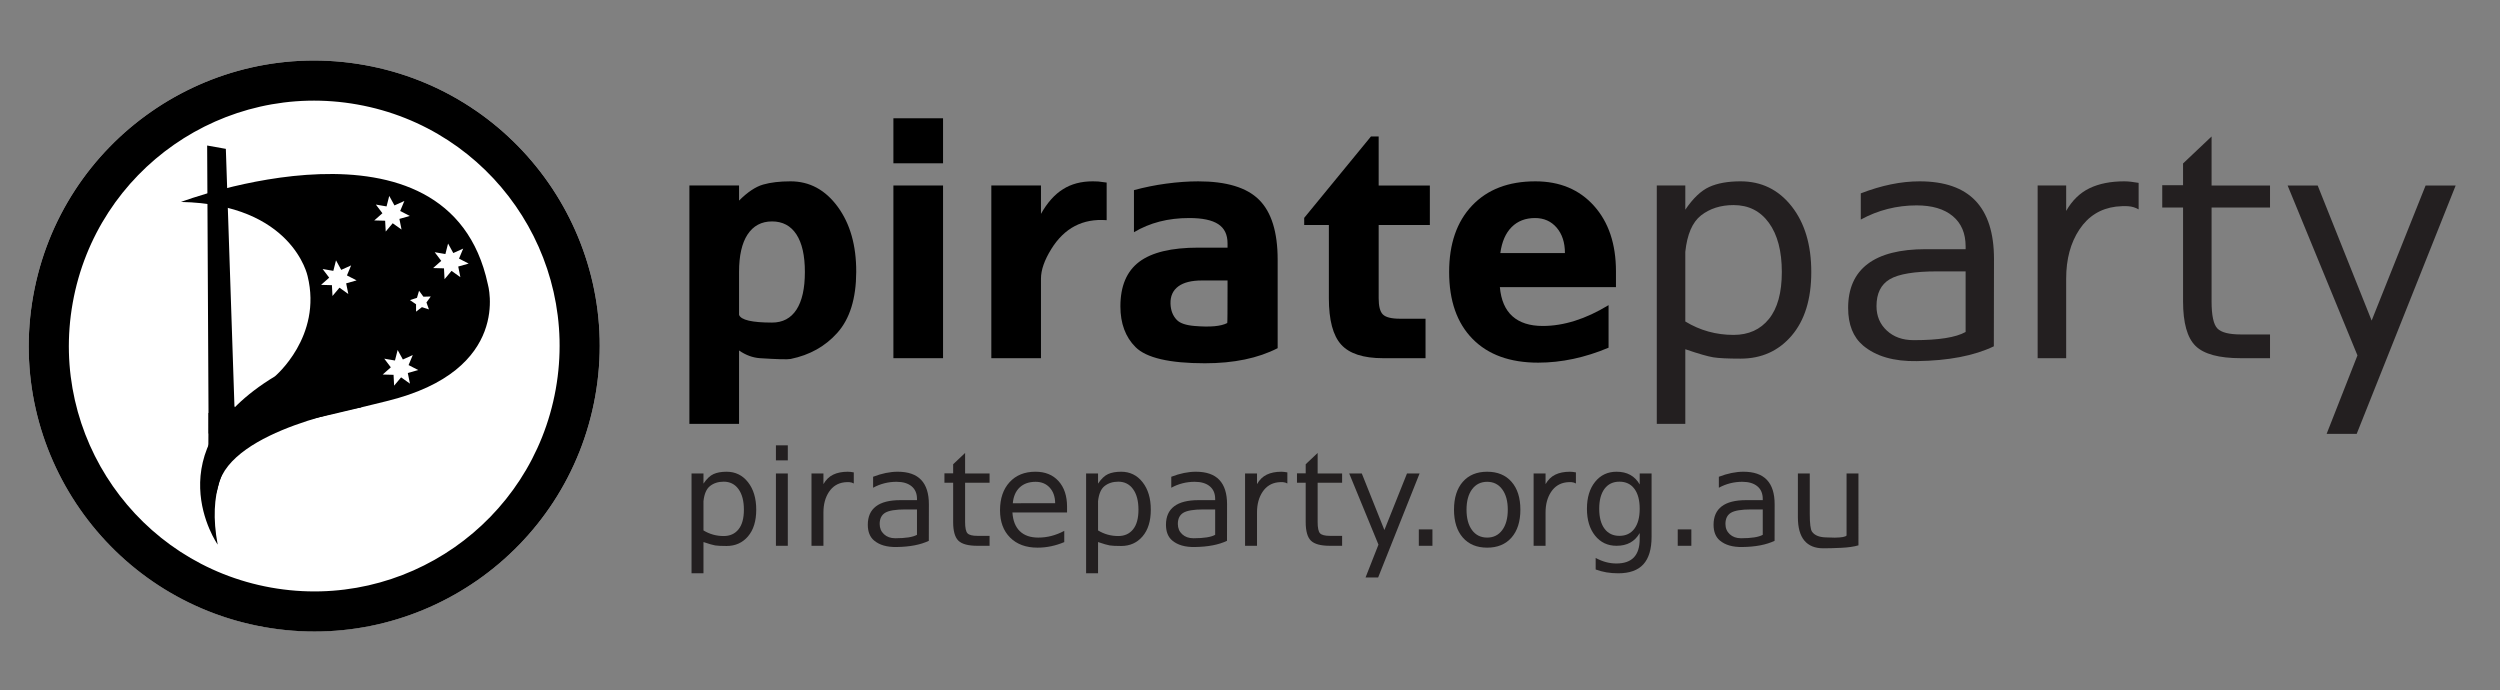 <?xml version="1.0" encoding="iso-8859-1"?>
<!-- Generator: Adobe Illustrator 16.0.0, SVG Export Plug-In . SVG Version: 6.00 Build 0)  -->
<!DOCTYPE svg PUBLIC "-//W3C//DTD SVG 1.1//EN" "http://www.w3.org/Graphics/SVG/1.1/DTD/svg11.dtd">
<svg version="1.1" xmlns="http://www.w3.org/2000/svg" xmlns:xlink="http://www.w3.org/1999/xlink" x="0px" y="0px"
	 width="567.177px" height="156.559px" viewBox="0 0 567.177 156.559" style="enable-background:new 0 0 567.177 156.559;"
	 xml:space="preserve">
<rect x="0" y="0" width="567.177" height="156.559" fill="#808080" stroke="none"/>
<g id="Text">
	<g>
		<path d="M167.668,79.513v16.65h-11.264V42.084h11.264v3.428c1.936-1.936,3.754-3.148,5.457-3.638
			c1.702-0.49,3.778-0.735,6.226-0.735c4.314,0,7.882,1.924,10.704,5.771c2.822,3.848,4.221,8.78,4.198,14.796
			c-0.023,6.04-1.458,10.646-4.302,13.817c-2.729,3.055-6.25,5.025-10.564,5.912c-0.7,0.14-3.032,0.082-6.996-0.175
			C170.758,81.146,169.184,80.562,167.668,79.513z M175.154,50.235c-2.402,0-4.256,0.991-5.562,2.974
			c-1.282,1.958-1.924,4.792-1.924,8.5v9.725c0.443,1.166,2.938,1.749,7.486,1.749c2.425,0,4.272-0.979,5.545-2.938
			c1.269-1.959,1.905-4.804,1.905-8.536c0-3.731-0.641-6.576-1.924-8.535C179.398,51.214,177.556,50.235,175.154,50.235z"/>
		<path d="M202.686,26.833h11.264v10.214h-11.264V26.833z M202.686,42.084h11.264v39.178h-11.264V42.084z"/>
		<path d="M238.51,56.496c-1.562,2.519-2.344,4.757-2.344,6.716v18.05h-11.263V42.084h11.263v6.437
			c1.446-2.565,3.113-4.431,5.002-5.597c1.866-1.189,4.116-1.784,6.751-1.784c0.374,0,0.781,0.012,1.225,0.035
			c0.163,0,0.804,0.082,1.924,0.245v8.535C245.657,49.535,241.471,51.716,238.51,56.496z"/>
		<path d="M289.865,78.988c-4.454,2.286-9.958,3.428-16.51,3.428c-8.045,0-13.292-1.224-15.741-3.672
			c-2.285-2.286-3.428-5.364-3.428-9.235c0-4.594,1.422-7.964,4.267-10.109c2.845-2.146,7.309-3.218,13.395-3.218h6.646v-0.979
			c0-1.982-0.704-3.435-2.115-4.354c-1.411-0.923-3.598-1.383-6.56-1.383c-2.425,0-4.673,0.268-6.749,0.805
			c-2.076,0.536-4.011,1.341-5.807,2.414v-9.55c2.425-0.653,4.851-1.143,7.276-1.469c2.588-0.35,5.023-0.524,7.308-0.524
			c6.39,0,10.984,1.388,13.782,4.163c2.822,2.798,4.235,7.334,4.235,13.607V78.988z M272.655,63.632
			c-2.332,0-4.104,0.443-5.317,1.329c-1.236,0.909-1.833,2.215-1.786,3.918c0.047,1.539,0.527,2.775,1.437,3.708
			c0.723,0.746,2.052,1.201,3.988,1.364c3.545,0.303,6.026,0.082,7.448-0.665c0.047-0.023,0.07-2.764,0.07-8.22v-1.434H272.655z"/>
		<path d="M295.883,51.04V49.43l15.146-18.469h1.749v11.124h11.613v8.955h-11.613v16.615c0,1.819,0.315,3.043,0.945,3.673
			c0.652,0.653,1.947,0.979,3.882,0.979h5.807v8.955h-9.654c-4.454,0-7.614-1.026-9.479-3.079
			c-1.866-2.052-2.798-5.562-2.798-10.529V51.04H295.883z"/>
		<path d="M366.615,61.568v3.568h-26.34c0.256,2.938,1.208,5.142,2.85,6.611c1.646,1.469,3.937,2.204,6.875,2.204
			c2.378,0,4.808-0.389,7.294-1.173c2.481-0.779,5.03-1.964,7.642-3.549v9.654c-2.659,1.12-5.324,1.966-7.992,2.537
			c-2.672,0.569-5.335,0.856-7.994,0.856c-6.389,0-11.352-1.803-14.882-5.403c-3.536-3.605-5.301-8.658-5.301-15.165
			c0-6.39,1.737-11.415,5.212-15.076s8.255-5.492,14.342-5.492c5.55,0,9.986,1.854,13.311,5.562
			C364.953,50.41,366.615,55.365,366.615,61.568z M355.037,57.406c0-2.379-0.625-4.295-1.87-5.755
			c-1.25-1.455-2.887-2.185-4.916-2.185c-2.168,0-3.936,0.683-5.298,2.045c-1.367,1.366-2.223,3.33-2.572,5.895H355.037z"/>
	</g>
	<g>
		<path style="fill:#231F20;" d="M382.347,79.233v16.93h-6.471V42.084h6.471v5.492c1.749-2.588,3.556-4.309,5.422-5.16
			s4.232-1.277,7.102-1.277c4.757,0,8.621,1.889,11.597,5.667c2.971,3.778,4.459,8.745,4.459,14.901
			c0,6.157-1.488,10.972-4.459,14.447c-2.976,3.475-6.84,5.212-11.597,5.212c-2.869,0-4.921-0.1-6.157-0.296
			C387.477,80.873,385.355,80.259,382.347,79.233z M404.244,61.708c0-4.734-0.975-8.448-2.922-11.14
			c-1.947-2.696-4.622-4.041-8.026-4.041c-2.915,0-5.375,0.781-7.381,2.343c-1.959,1.539-3.148,4.291-3.568,8.255v15.811
			c3.335,2.029,6.984,3.043,10.949,3.043c3.404,0,6.079-1.206,8.026-3.622C403.27,69.947,404.244,66.396,404.244,61.708z"/>
		<path style="fill:#231F20;" d="M434.889,81.926c-5.224,0.094-9.293-1.084-12.208-3.533c-2.262-1.912-3.393-4.757-3.393-8.535
			c0-4.408,1.474-7.731,4.424-9.97s7.353-3.358,13.206-3.358h9.024v-0.629c0-2.962-0.975-5.254-2.922-6.873
			c-1.947-1.623-4.681-2.432-8.201-2.432c-2.239,0-4.42,0.268-6.542,0.804s-4.162,1.341-6.121,2.414v-5.946
			c2.355-0.91,4.641-1.592,6.856-2.046c2.215-0.455,4.372-0.682,6.471-0.682c5.667,0,9.899,1.469,12.698,4.408
			c2.798,2.938,4.197,7.345,4.197,13.222v0.14l-0.035,19.659C447.866,80.714,442.048,81.833,434.889,81.926z M439.541,61.568
			c-5.2,0-8.803,0.595-10.809,1.784c-2.006,1.189-3.009,3.218-3.009,6.087c0,2.262,0.781,4.116,2.345,5.562
			c1.562,1.445,3.579,2.168,6.051,2.168c0.07,0,0.141,0,0.21,0c5.527,0,9.398-0.618,11.613-1.854c0-6.623,0-10.727,0-12.313v-1.434
			H439.541z"/>
		<path style="fill:#231F20;" d="M485.194,47.506c-0.723-0.419-1.504-0.66-2.344-0.716c-0.84-0.061-1.771-0.03-2.798,0.086
			c-3.521,0.443-6.285,2.168-8.29,5.177c-2.006,3.008-3.009,6.728-3.009,11.159v18.05h-6.472V42.084h6.472v5.771
			c1.353-2.378,3.113-4.092,5.282-5.142c2.169-1.05,4.804-1.574,7.905-1.574c0.443,0,0.933,0.029,1.47,0.087
			c0.536,0.058,1.131,0.146,1.783,0.262V47.506z"/>
		<path style="fill:#231F20;" d="M490.549,47.087v-5.072h4.723v-4.932l6.471-6.122v11.124H515v5.002h-13.258v21.268
			c0,3.195,0.437,5.247,1.312,6.157c0.873,0.909,2.652,1.364,5.334,1.364H515v5.387h-6.611c-4.968,0-8.396-0.928-10.284-2.78
			c-1.889-1.856-2.833-5.231-2.833-10.128V47.087H490.549z"/>
		<path style="fill:#231F20;" d="M527.842,98.437l6.996-17.805l-15.846-38.548h6.821l12.243,30.643l12.242-30.643h6.821
			l-22.457,56.353H527.842z"/>
	</g>
	<g>
		<path style="fill:#231F20;" d="M159.598,122.975v7.09h-2.71v-22.646h2.71v2.299c0.732-1.084,1.489-1.804,2.271-2.16
			s1.772-0.535,2.974-0.535c1.992,0,3.611,0.791,4.856,2.373s1.868,3.662,1.868,6.24s-0.623,4.596-1.868,6.051
			s-2.864,2.182-4.856,2.182c-1.201,0-2.061-0.041-2.578-0.123C161.747,123.661,160.858,123.405,159.598,122.975z M168.768,115.635
			c0-1.982-0.408-3.537-1.223-4.664c-0.815-1.129-1.936-1.693-3.362-1.693c-1.221,0-2.251,0.328-3.091,0.982
			c-0.82,0.645-1.318,1.797-1.494,3.457v6.621c1.396,0.85,2.925,1.273,4.585,1.273c1.426,0,2.546-0.504,3.362-1.516
			C168.36,119.086,168.768,117.598,168.768,115.635z"/>
		<path style="fill:#231F20;" d="M176.034,101.032h2.695v3.412h-2.695V101.032z M176.034,107.418h2.695v16.406h-2.695V107.418z"/>
		<path style="fill:#231F20;" d="M193.699,109.688c-0.303-0.176-0.63-0.275-0.981-0.299c-0.352-0.025-0.742-0.014-1.172,0.035
			c-1.475,0.186-2.632,0.908-3.472,2.168s-1.26,2.818-1.26,4.674v7.559h-2.71v-16.406h2.71v2.416
			c0.566-0.996,1.304-1.713,2.212-2.152s2.012-0.66,3.311-0.66c0.186,0,0.391,0.013,0.615,0.037s0.474,0.061,0.747,0.109V109.688z"
			/>
		<path style="fill:#231F20;" d="M203.411,124.102c-2.188,0.039-3.892-0.453-5.112-1.479c-0.947-0.801-1.421-1.992-1.421-3.574
			c0-1.846,0.618-3.238,1.853-4.176s3.079-1.406,5.53-1.406h3.779v-0.264c0-1.24-0.408-2.199-1.223-2.877
			c-0.815-0.68-1.96-1.02-3.435-1.02c-0.938,0-1.851,0.113-2.739,0.338s-1.743,0.561-2.563,1.01v-2.49
			c0.986-0.381,1.943-0.666,2.871-0.856s1.831-0.286,2.71-0.286c2.373,0,4.146,0.615,5.317,1.846s1.758,3.076,1.758,5.537v0.059
			l-0.015,8.232C208.845,123.594,206.409,124.063,203.411,124.102z M205.359,115.577c-2.178,0-3.687,0.25-4.526,0.748
			s-1.26,1.348-1.26,2.549c0,0.947,0.327,1.723,0.981,2.328s1.499,0.908,2.534,0.908c0.029,0,0.059,0,0.088,0
			c2.314,0,3.936-0.258,4.863-0.775c0-2.773,0-4.492,0-5.156v-0.602H205.359z"/>
		<path style="fill:#231F20;" d="M214.265,109.512v-2.123h1.978v-2.066l2.71-2.562v4.658h5.552v2.094h-5.552v8.906
			c0,1.338,0.183,2.197,0.549,2.578s1.111,0.572,2.234,0.572h2.769v2.256h-2.769c-2.08,0-3.516-0.389-4.307-1.164
			c-0.791-0.777-1.187-2.191-1.187-4.242v-8.906H214.265z"/>
		<path style="fill:#231F20;" d="M242.083,114.948v1.318H229.69c0.117,1.855,0.676,3.27,1.677,4.24
			c1.001,0.973,2.395,1.457,4.182,1.457c1.035,0,2.039-0.127,3.01-0.381s1.936-0.635,2.893-1.143v2.549
			c-0.967,0.41-1.958,0.723-2.974,0.938s-2.046,0.322-3.091,0.322c-2.617,0-4.69-0.762-6.218-2.285s-2.292-3.584-2.292-6.182
			c0-2.686,0.725-4.816,2.175-6.393c1.45-1.578,3.406-2.367,5.867-2.367c2.207,0,3.953,0.711,5.237,2.133
			C241.44,110.575,242.083,112.506,242.083,114.948z M239.387,114.157c-0.02-1.475-0.432-2.652-1.238-3.531
			s-1.873-1.318-3.201-1.318c-1.504,0-2.708,0.426-3.611,1.275s-1.423,2.045-1.56,3.588L239.387,114.157z"/>
		<path style="fill:#231F20;" d="M249.114,122.975v7.09h-2.71v-22.646h2.71v2.299c0.732-1.084,1.489-1.804,2.271-2.16
			s1.772-0.535,2.974-0.535c1.992,0,3.611,0.791,4.856,2.373s1.868,3.662,1.868,6.24s-0.623,4.596-1.868,6.051
			s-2.864,2.182-4.856,2.182c-1.201,0-2.061-0.041-2.578-0.123C251.262,123.661,250.374,123.405,249.114,122.975z M258.284,115.635
			c0-1.982-0.408-3.537-1.223-4.664c-0.815-1.129-1.936-1.693-3.362-1.693c-1.221,0-2.251,0.328-3.091,0.982
			c-0.82,0.645-1.318,1.797-1.494,3.457v6.621c1.396,0.85,2.925,1.273,4.585,1.273c1.426,0,2.546-0.504,3.362-1.516
			C257.876,119.086,258.284,117.598,258.284,115.635z"/>
		<path style="fill:#231F20;" d="M271.057,124.102c-2.188,0.039-3.892-0.453-5.112-1.479c-0.947-0.801-1.421-1.992-1.421-3.574
			c0-1.846,0.618-3.238,1.853-4.176s3.079-1.406,5.53-1.406h3.779v-0.264c0-1.24-0.408-2.199-1.223-2.877
			c-0.815-0.68-1.96-1.02-3.435-1.02c-0.938,0-1.851,0.113-2.739,0.338s-1.743,0.561-2.563,1.01v-2.49
			c0.986-0.381,1.943-0.666,2.871-0.856s1.831-0.286,2.71-0.286c2.373,0,4.146,0.615,5.317,1.846s1.758,3.076,1.758,5.537v0.059
			l-0.015,8.232C276.492,123.594,274.055,124.063,271.057,124.102z M273.005,115.577c-2.178,0-3.687,0.25-4.526,0.748
			s-1.26,1.348-1.26,2.549c0,0.947,0.327,1.723,0.981,2.328s1.499,0.908,2.534,0.908c0.029,0,0.059,0,0.088,0
			c2.314,0,3.936-0.258,4.863-0.775c0-2.773,0-4.492,0-5.156v-0.602H273.005z"/>
		<path style="fill:#231F20;" d="M292.063,109.688c-0.303-0.176-0.63-0.275-0.981-0.299c-0.352-0.025-0.742-0.014-1.172,0.035
			c-1.475,0.186-2.632,0.908-3.472,2.168s-1.26,2.818-1.26,4.674v7.559h-2.71v-16.406h2.71v2.416
			c0.566-0.996,1.304-1.713,2.212-2.152s2.012-0.66,3.311-0.66c0.186,0,0.391,0.013,0.615,0.037s0.474,0.061,0.747,0.109V109.688z"
			/>
		<path style="fill:#231F20;" d="M294.246,109.512v-2.123h1.978v-2.066l2.71-2.562v4.658h5.552v2.094h-5.552v8.906
			c0,1.338,0.183,2.197,0.549,2.578s1.111,0.572,2.234,0.572h2.769v2.256h-2.769c-2.08,0-3.516-0.389-4.307-1.164
			c-0.791-0.777-1.187-2.191-1.187-4.242v-8.906H294.246z"/>
		<path style="fill:#231F20;" d="M309.802,131.016l2.93-7.455l-6.636-16.143h2.856l5.127,12.832l5.127-12.832h2.856l-9.404,23.598
			H309.802z"/>
		<path style="fill:#231F20;" d="M321.887,120.104h3.091v3.721h-3.091V120.104z"/>
		<path style="fill:#231F20;" d="M337.4,107.022c2.344,0,4.185,0.762,5.522,2.285s2.007,3.633,2.007,6.328
			c0,2.686-0.669,4.793-2.007,6.322c-1.338,1.527-3.179,2.291-5.522,2.291c-2.354,0-4.197-0.764-5.53-2.291
			c-1.333-1.529-2-3.637-2-6.322c0-2.695,0.667-4.805,2-6.328S335.046,107.022,337.4,107.022z M337.4,109.307
			c-1.445,0-2.588,0.564-3.428,1.693c-0.84,1.127-1.26,2.672-1.26,4.635s0.417,3.51,1.252,4.637c0.835,1.129,1.98,1.691,3.435,1.691
			c1.436,0,2.573-0.566,3.413-1.699s1.26-2.676,1.26-4.629c0-1.943-0.42-3.482-1.26-4.621
			C339.973,109.877,338.835,109.307,337.4,109.307z"/>
		<path style="fill:#231F20;" d="M357.527,109.688c-0.303-0.176-0.63-0.275-0.981-0.299c-0.352-0.025-0.742-0.014-1.172,0.035
			c-1.475,0.186-2.632,0.908-3.472,2.168s-1.26,2.818-1.26,4.674v7.559h-2.71v-16.406h2.71v2.416
			c0.566-0.996,1.304-1.713,2.212-2.152s2.012-0.66,3.311-0.66c0.186,0,0.391,0.013,0.615,0.037s0.474,0.061,0.747,0.109V109.688z"
			/>
		<path style="fill:#231F20;" d="M374.695,121.788c0,2.793-0.62,4.871-1.86,6.234c-1.24,1.361-3.14,2.043-5.698,2.043
			c-0.947,0-1.841-0.072-2.681-0.213c-0.84-0.143-1.655-0.359-2.446-0.652v-2.621c0.791,0.43,1.572,0.746,2.344,0.951
			s1.558,0.309,2.358,0.309c1.768,0,3.091-0.461,3.97-1.385c0.879-0.922,1.318-2.316,1.318-4.182v-1.334
			c-0.557,0.967-1.27,1.689-2.139,2.168s-1.909,0.719-3.12,0.719c-2.012,0-3.633-0.768-4.863-2.301s-1.846-3.564-1.846-6.094
			c0-2.539,0.615-4.574,1.846-6.107s2.852-2.301,4.863-2.301c1.211,0,2.251,0.24,3.12,0.719s1.582,1.201,2.139,2.168v-2.49h2.695
			V121.788z M372,115.43c0-1.953-0.402-3.467-1.209-4.541c-0.805-1.074-1.936-1.611-3.391-1.611c-1.445,0-2.57,0.537-3.377,1.611
			c-0.805,1.074-1.208,2.588-1.208,4.541c0,1.943,0.403,3.453,1.208,4.527c0.807,1.074,1.932,1.611,3.377,1.611
			c1.455,0,2.586-0.537,3.391-1.611C371.597,118.883,372,117.374,372,115.43z"/>
		<path style="fill:#231F20;" d="M380.627,120.104h3.091v3.721h-3.091V120.104z"/>
		<path style="fill:#231F20;" d="M395.29,124.102c-2.188,0.039-3.891-0.453-5.111-1.479c-0.948-0.801-1.421-1.992-1.421-3.574
			c0-1.846,0.617-3.238,1.853-4.176c1.234-0.938,3.078-1.406,5.529-1.406h3.779v-0.264c0-1.24-0.408-2.199-1.223-2.877
			c-0.816-0.68-1.961-1.02-3.436-1.02c-0.938,0-1.85,0.113-2.738,0.338s-1.744,0.561-2.564,1.01v-2.49
			c0.986-0.381,1.943-0.666,2.871-0.856s1.832-0.286,2.711-0.286c2.373,0,4.145,0.615,5.316,1.846s1.758,3.076,1.758,5.537v0.059
			l-0.014,8.232C400.726,123.594,398.288,124.063,395.29,124.102z M397.239,115.577c-2.178,0-3.688,0.25-4.527,0.748
			s-1.26,1.348-1.26,2.549c0,0.947,0.328,1.723,0.982,2.328s1.498,0.908,2.533,0.908c0.029,0,0.059,0,0.088,0
			c2.314,0,3.936-0.258,4.863-0.775c0-2.773,0-4.492,0-5.156v-0.602H397.239z"/>
		<path style="fill:#231F20;" d="M421.628,123.721c-1.025,0.303-2.326,0.492-3.904,0.564c-1.576,0.074-2.936,0.109-4.078,0.109
			c-1.885,0-3.316-0.586-4.293-1.758s-1.465-2.934-1.465-5.287v-9.932h2.695v9.17c0,2.207,0.172,3.555,0.514,4.043
			c0.586,0.82,1.625,1.25,3.119,1.289c0.43,0.01,1.113,0.029,2.051,0.059c1.562-0.02,2.451-0.186,2.666-0.498
			c0-3.164,0-4.752,0-4.762v-9.301h2.695V123.721z"/>
	</g>
</g>
<g id="Signet">
	<polygon style="fill:#FFFFFF;" points="97.234,85.504 94.774,85.282 94.359,87.717 92.997,85.655 90.834,86.85 91.599,84.499 
		89.317,83.552 91.63,82.684 90.946,80.311 93.067,81.579 94.499,79.564 94.83,82.013 97.298,81.873 95.59,83.659 	"/>
	<polygon style="fill:#FFFFFF;" points="108.46,60.689 106,60.465 105.585,62.9 104.224,60.838 102.062,62.033 102.825,59.684 
		100.542,58.737 102.855,57.87 102.173,55.494 104.294,56.762 105.725,54.748 106.056,57.196 108.524,57.061 106.815,58.845 	"/>
	<polygon style="fill:#FFFFFF;" points="96.053,50.051 93.593,49.832 93.177,52.266 91.817,50.205 89.652,51.398 90.417,49.048 
		88.134,48.101 90.448,47.233 89.765,44.859 91.886,46.128 93.316,44.112 93.647,46.562 96.115,46.422 94.407,48.208 	"/>
	<polygon style="fill:#FFFFFF;" points="83.055,64.826 80.594,64.603 80.178,67.037 78.818,64.976 76.654,66.169 77.418,63.819 
		75.135,62.874 77.45,62.004 76.766,59.63 78.887,60.899 80.318,58.884 80.649,61.333 83.118,61.193 81.408,62.979 	"/>
	<polygon style="fill:#FFFFFF;" points="99.527,70.255 98.076,69.411 96.562,70.134 96.911,68.492 95.758,67.275 97.427,67.1 
		98.229,65.626 98.91,67.16 100.559,67.466 99.312,68.59 	"/>
	<g>
		<path style="fill:#FFFFFF;" d="M135.039,89.912c-6.306,35.201-39.958,58.633-75.165,52.325
			c-35.207-6.306-58.637-39.957-52.33-75.158c6.304-35.206,39.956-58.63,75.165-52.323C117.915,21.061,141.343,54.71,135.039,89.912
			L135.039,89.912z"/>
		<path d="M81.105,23.712c-30.26-5.419-59.186,14.72-64.604,44.976c-5.42,30.26,14.716,59.188,44.976,64.61
			c30.259,5.415,59.183-14.727,64.602-44.984C131.499,58.059,111.364,29.132,81.105,23.712L81.105,23.712z M135.037,89.918
			c-6.306,35.206-39.957,58.638-75.165,52.334c-35.208-6.308-58.637-39.961-52.329-75.169c6.304-35.206,39.958-58.635,75.166-52.328
			C117.915,21.061,141.343,54.714,135.037,89.918L135.037,89.918z"/>
		<g>
			<polygon points="46.998,33.014 47.327,98.379 54.451,95.273 53.188,92.129 51.237,33.772 46.998,33.014 			"/>
			<path d="M41.057,45.816c0,0,60.699-23.026,69.619,18.67c0,0,5.716,19.558-22.992,26.528c0,0-19.617,4.877-21.554,4.893
				c-1.947,0.02-1.947,0.02-1.947,0.02s-19.291,3.84-14.798,27.627c0,0-14.917-21.275,12.979-38.168c0,0,10.796-9.016,7.42-22.749
				C69.783,62.637,66.441,46.324,41.057,45.816L41.057,45.816z"/>
			<polygon points="47.304,93.659 47.251,104.929 54.873,96.991 47.304,93.659 			"/>
			<path d="M81.912,92.428c0,0-29.423,4.918-32.373,17.679c-2.95,12.763-3.591-19.303,15.273-20.748
				c18.864-1.433,1.617-0.877,1.617-0.877l17.984-1.609l-2.268,4.242"/>
		</g>
	</g>
	<polygon style="fill:#FFFFFF;" points="80.903,63.611 78.534,64.283 79.021,66.699 77.016,65.269 75.431,67.153 75.301,64.695 
		72.836,64.629 74.682,62.996 73.194,61.03 75.622,61.449 76.23,59.064 77.416,61.223 79.662,60.211 78.711,62.486 	"/>
	<polygon style="fill:#FFFFFF;" points="92.979,48.992 90.61,49.664 91.098,52.08 89.093,50.65 87.507,52.534 87.378,50.076 
		84.913,50.01 86.758,48.377 85.271,46.411 87.699,46.83 88.307,44.445 89.493,46.604 91.738,45.592 90.789,47.867 	"/>
	<polygon style="fill:#FFFFFF;" points="106.328,59.798 103.958,60.47 104.446,62.885 102.441,61.455 100.855,63.34 100.726,60.881 
		98.261,60.815 100.106,59.183 98.619,57.217 101.047,57.635 101.655,55.25 102.841,57.409 105.086,56.397 104.136,58.672 	"/>
	<polygon style="fill:#FFFFFF;" points="94.886,83.952 92.518,84.624 93.005,87.04 91,85.609 89.415,87.494 89.285,85.036 
		86.82,84.969 88.665,83.336 87.178,81.37 89.605,81.789 90.213,79.404 91.4,81.563 93.646,80.551 92.695,82.827 	"/>
	<polygon style="fill:#FFFFFF;" points="97.313,70.197 95.718,69.683 94.393,70.705 94.39,69.033 93.012,68.088 94.599,67.566 
		95.071,65.961 96.059,67.312 97.73,67.266 96.75,68.619 	"/>
</g>
</svg>
